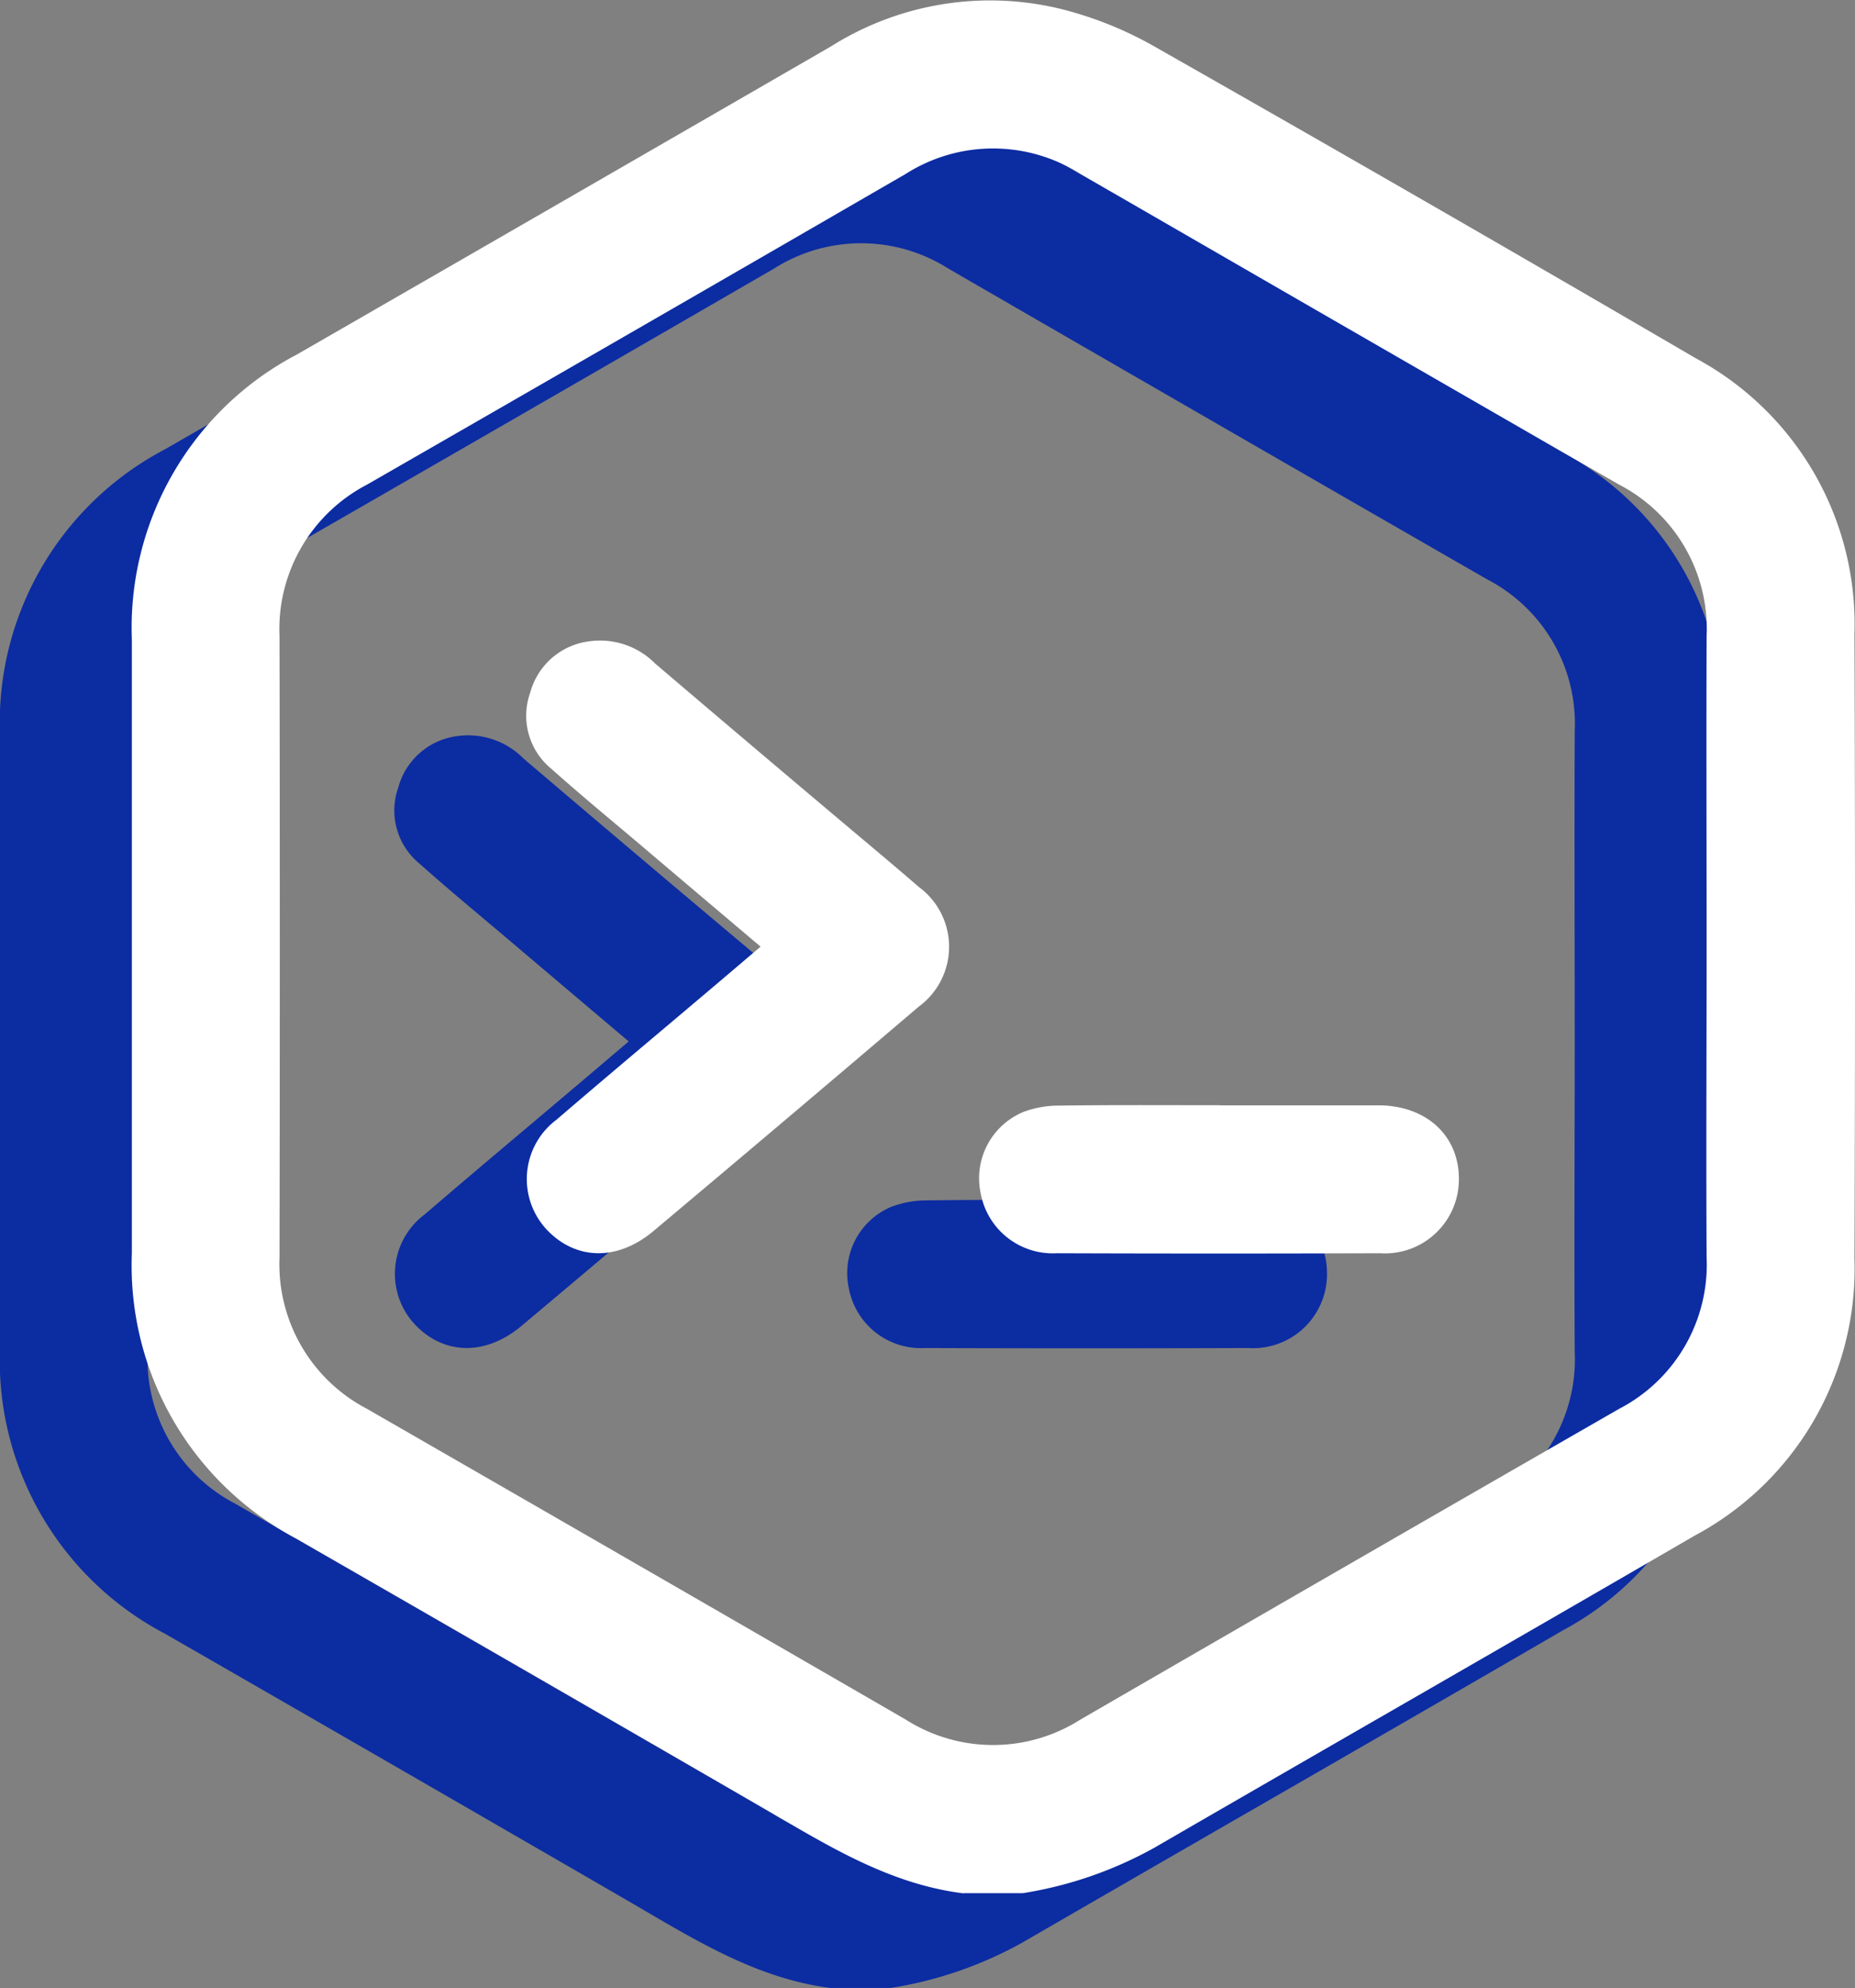 <svg xmlns="http://www.w3.org/2000/svg" width="98.02" height="105.006" viewBox="0 0 98.02 105.006">
  <rect x="0" y="0" width="98.02" height="105.006" fill="#808080" stroke="none"/>
  <defs>
    <style>
      .cls-1a {
        fill: #0c2ca2;
      }

      .cls-2 {
        fill: #fff;
      }
    </style>
  </defs>
  <g id="dev-environment" transform="translate(-159 -30)">
    <g id="Group_2340" data-name="Group 2340" transform="translate(159 35.006)">
      <path id="Path_3249" data-name="Path 3249" class="cls-1a" d="M166.543,123.144c-4.026-.5-7.351-2.634-10.745-4.6q-12.243-7.09-24.5-14.13a16.31,16.31,0,0,1-8.7-15.072V56.929a16.3,16.3,0,0,1,8.723-15.062q14.12-8.127,28.221-16.273a15.781,15.781,0,0,1,12-2.013,19.559,19.559,0,0,1,4.957,1.943q14.421,8.187,28.741,16.544a15.945,15.945,0,0,1,8.382,14.561q.06,16.494,0,33a15.984,15.984,0,0,1-8.442,14.621c-9.5,5.518-19.037,10.976-28.551,16.484a21.015,21.015,0,0,1-6.95,2.4h-3.124Zm39.267-50c0-5.468-.02-10.936,0-16.4a8.58,8.58,0,0,0-4.617-8q-14.241-8.187-28.471-16.414a8.6,8.6,0,0,0-9.233,0q-14.225,8.232-28.471,16.414a8.6,8.6,0,0,0-4.617,8q.03,16.4,0,32.807a8.615,8.615,0,0,0,4.617,8q14.241,8.187,28.471,16.414a8.6,8.6,0,0,0,9.233,0q14.225-8.232,28.471-16.414a8.58,8.58,0,0,0,4.617-8c-.03-5.468,0-10.936,0-16.4Z" transform="translate(-122.6 -23.144)"/>
      <path id="Path_3250" data-name="Path 3250" class="cls-1a" d="M155.778,73.083c-2.213-1.873-4.346-3.675-6.469-5.478-1.542-1.3-3.094-2.584-4.6-3.926a3.622,3.622,0,0,1-1.092-4,3.709,3.709,0,0,1,3.135-2.714,4.1,4.1,0,0,1,3.475,1.182q5.273,4.491,10.575,8.953c1.122.941,2.243,1.883,3.355,2.844a3.92,3.92,0,0,1-.01,6.319q-6.985,5.949-14.01,11.847c-1.893,1.592-4.076,1.552-5.608-.03a3.914,3.914,0,0,1,.481-5.848c2.714-2.333,5.458-4.627,8.192-6.94.841-.711,1.672-1.422,2.584-2.193Z" transform="translate(-122.57 -23.095)"/>
      <path id="Path_3251" data-name="Path 3251" class="cls-1a" d="M180.028,81.44h8.392c2.5.01,4.226,1.582,4.236,3.856a3.909,3.909,0,0,1-4.166,3.956q-8.547.03-17.085,0A3.872,3.872,0,0,1,167.39,86.1a3.794,3.794,0,0,1,2.243-4.306,5.278,5.278,0,0,1,1.893-.34c2.834-.04,5.658-.02,8.492-.02Z" transform="translate(-122.536 -23.06)"/>
    </g>
    <g id="Group_2341" data-name="Group 2341" transform="translate(165.969 30)">
      <path id="Path_3252" data-name="Path 3252" class="cls-2" d="M170.543,119.144c-4.026-.5-7.351-2.634-10.745-4.6q-12.243-7.09-24.5-14.13a16.31,16.31,0,0,1-8.7-15.072V52.929a16.3,16.3,0,0,1,8.723-15.062q14.12-8.127,28.221-16.273a15.781,15.781,0,0,1,12-2.013,19.56,19.56,0,0,1,4.957,1.943q14.421,8.187,28.741,16.544a15.945,15.945,0,0,1,8.382,14.561q.06,16.494,0,33a15.984,15.984,0,0,1-8.442,14.621c-9.5,5.518-19.037,10.976-28.551,16.484a21.015,21.015,0,0,1-6.95,2.4h-3.124Zm39.267-50c0-5.468-.02-10.936,0-16.4a8.58,8.58,0,0,0-4.617-8q-14.241-8.187-28.471-16.414a8.6,8.6,0,0,0-9.233,0q-14.225,8.232-28.471,16.414a8.6,8.6,0,0,0-4.617,8q.03,16.4,0,32.807a8.615,8.615,0,0,0,4.617,8q14.241,8.187,28.471,16.414a8.6,8.6,0,0,0,9.233,0q14.226-8.232,28.471-16.414a8.58,8.58,0,0,0,4.617-8c-.03-5.468,0-10.936,0-16.4Z" transform="translate(-126.6 -19.144)"/>
      <path id="Path_3253" data-name="Path 3253" class="cls-2" d="M159.778,69.083c-2.213-1.873-4.346-3.675-6.469-5.478-1.542-1.3-3.094-2.584-4.6-3.926a3.622,3.622,0,0,1-1.092-4,3.709,3.709,0,0,1,3.135-2.714,4.1,4.1,0,0,1,3.475,1.182q5.273,4.491,10.575,8.953c1.122.941,2.243,1.883,3.355,2.844a3.92,3.92,0,0,1-.01,6.319q-6.985,5.949-14.01,11.847c-1.893,1.592-4.076,1.552-5.608-.03a3.914,3.914,0,0,1,.481-5.848c2.714-2.333,5.458-4.627,8.192-6.94.841-.711,1.672-1.422,2.584-2.193Z" transform="translate(-126.57 -19.095)"/>
      <path id="Path_3254" data-name="Path 3254" class="cls-2" d="M184.028,77.44h8.392c2.5.01,4.226,1.582,4.236,3.856a3.909,3.909,0,0,1-4.166,3.956q-8.547.03-17.085,0A3.872,3.872,0,0,1,171.39,82.1a3.794,3.794,0,0,1,2.243-4.306,5.277,5.277,0,0,1,1.893-.34c2.834-.04,5.658-.02,8.492-.02Z" transform="translate(-126.536 -19.06)"/>
    </g>
  </g>
</svg>
